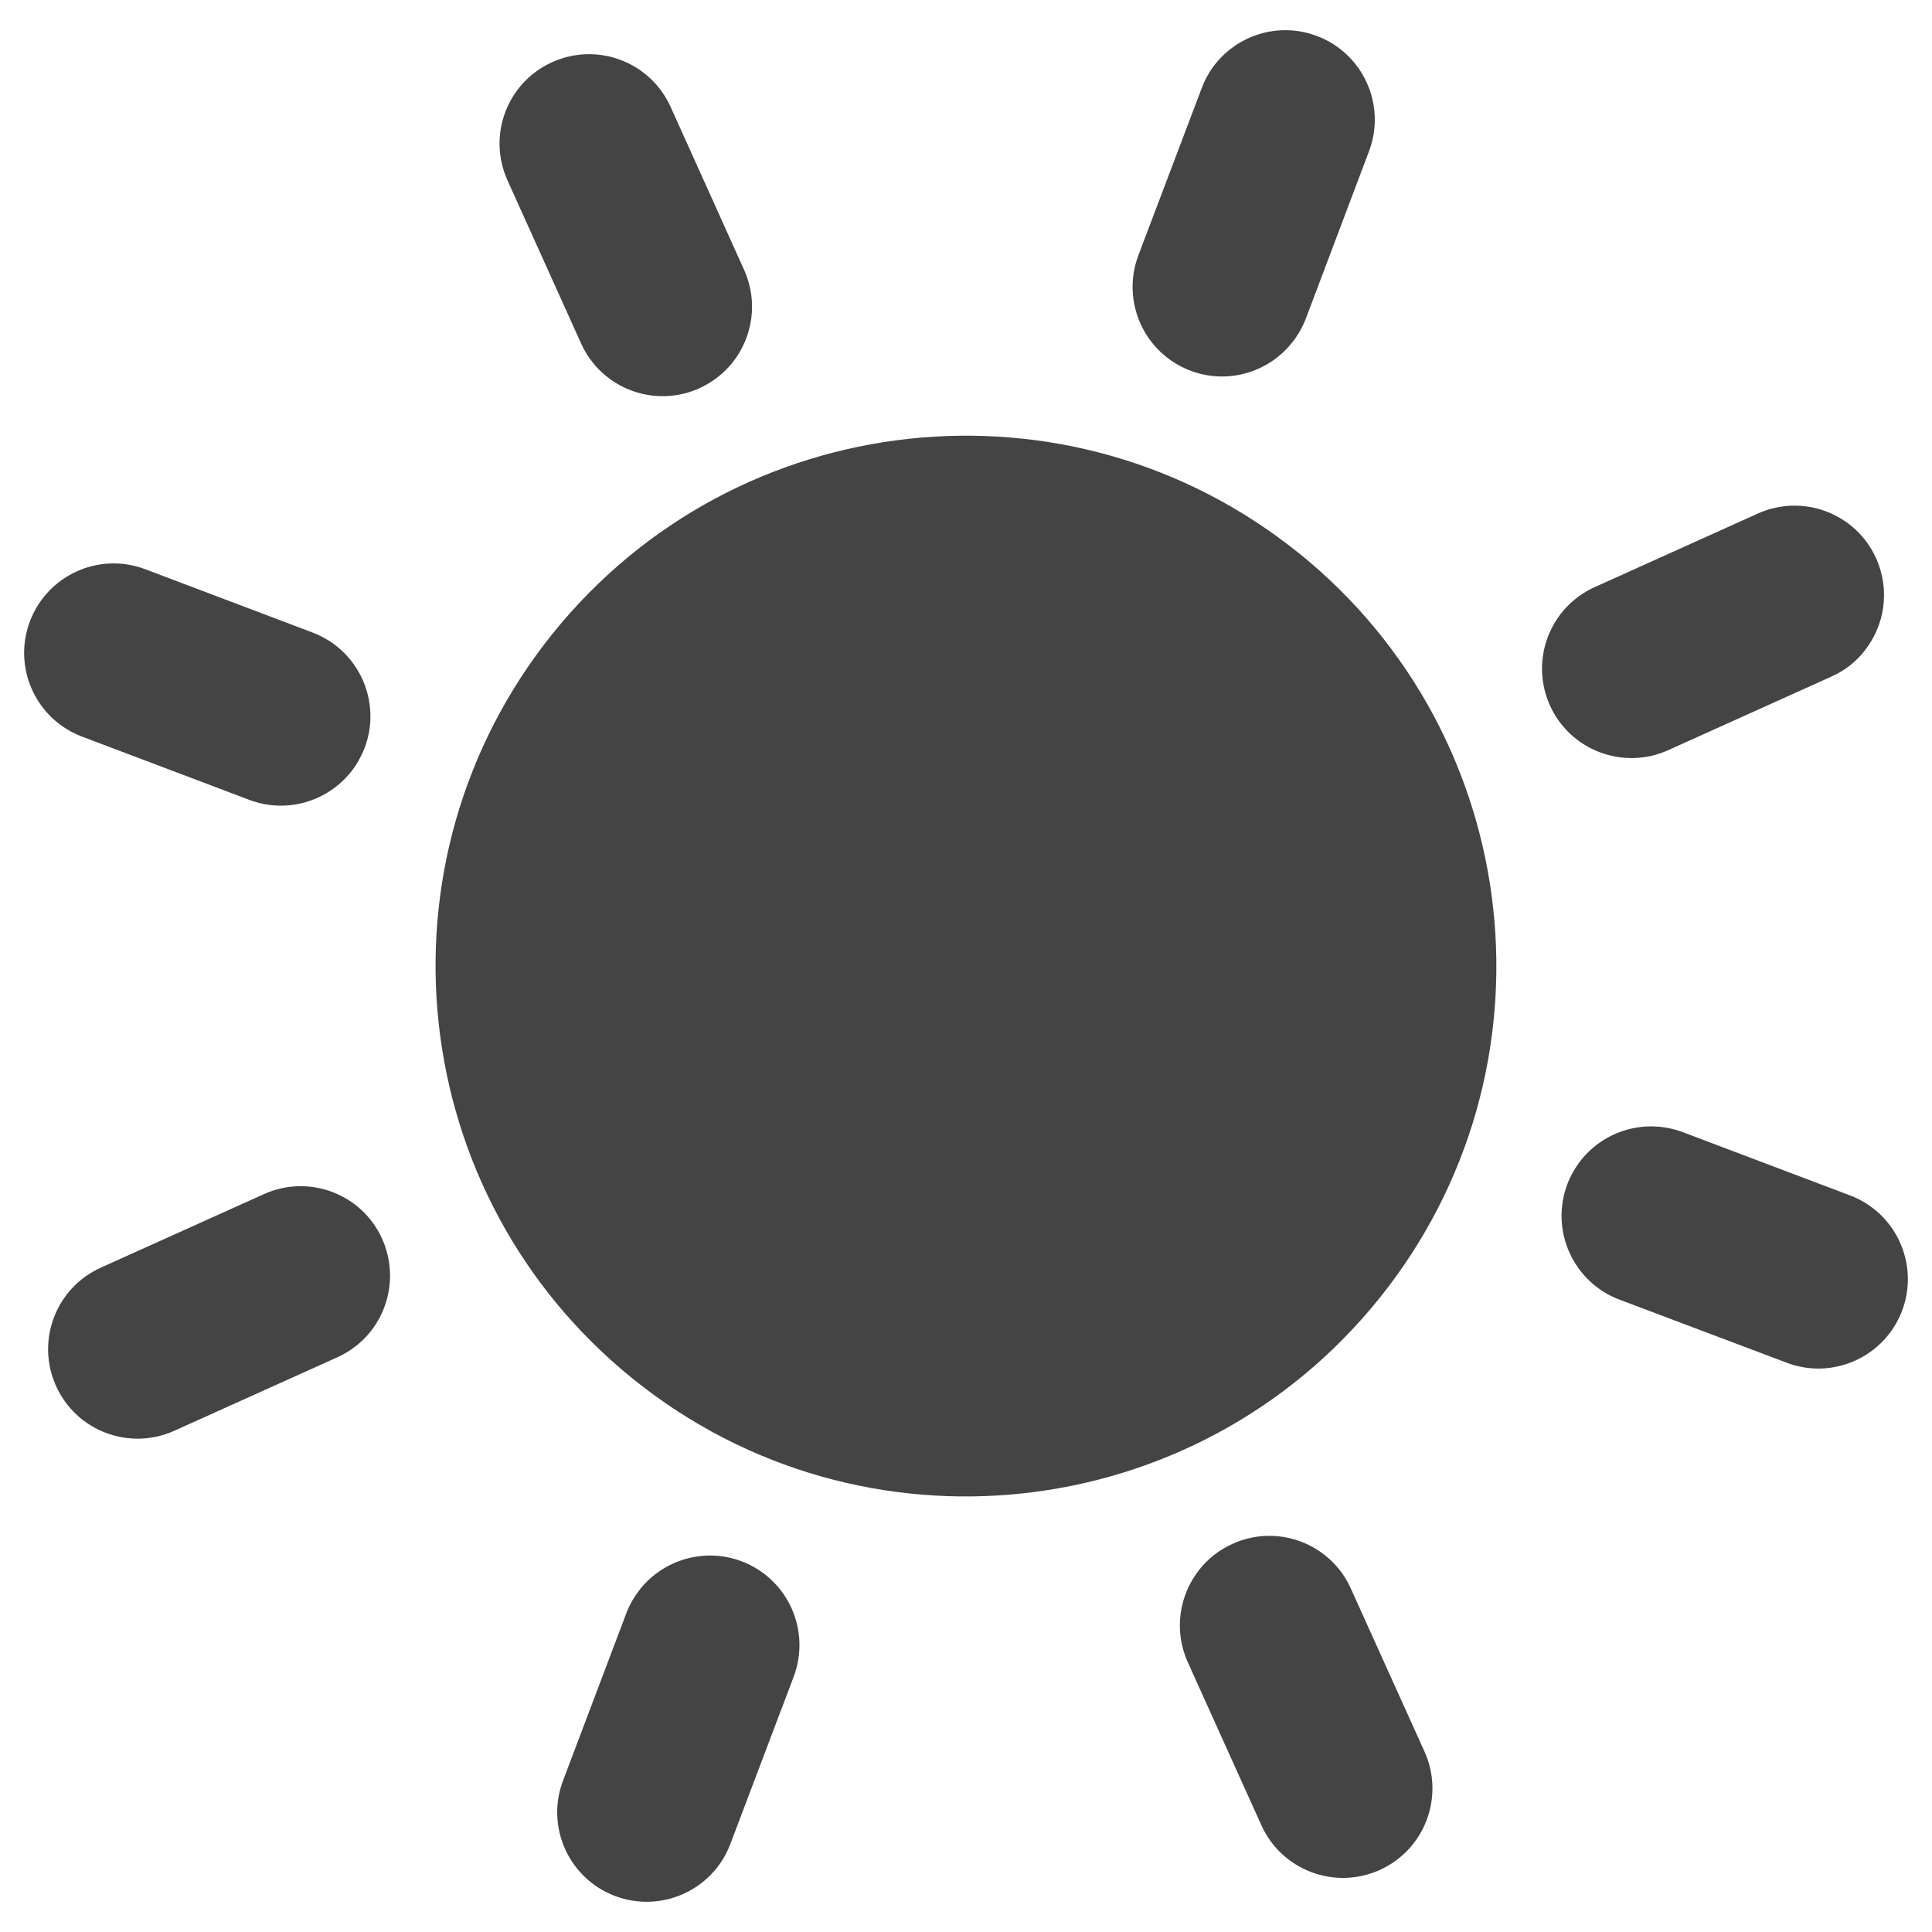 <?xml version="1.0" encoding="utf-8"?>
<!-- Generated by IcoMoon.io -->
<!DOCTYPE svg PUBLIC "-//W3C//DTD SVG 1.1//EN" "http://www.w3.org/Graphics/SVG/1.1/DTD/svg11.dtd">
<svg version="1.1" xmlns="http://www.w3.org/2000/svg" xmlns:xlink="http://www.w3.org/1999/xlink" width="36" height="36" viewBox="0 0 36 36">
<path fill="#444" d="M24.196 10.301c4.251 3.422 4.925 9.643 1.503 13.895-3.421 4.252-9.643 4.927-13.895 1.505-4.252-3.423-4.927-9.642-1.505-13.896 3.422-4.251 9.644-4.925 13.896-1.503z"></path>
<path fill="#444" d="M6.533 14.391c-0.439 0.545-1.196 0.775-1.889 0.513l-3.117-1.179c-0.861-0.327-1.295-1.288-0.969-2.149 0.326-0.86 1.287-1.295 2.147-0.97l3.118 1.18c0.863 0.326 1.296 1.288 0.972 2.149-0.066 0.169-0.154 0.321-0.261 0.456z"></path>
<path fill="#444" d="M24.068 6.393c-0.439 0.547-1.195 0.776-1.886 0.514-0.861-0.326-1.295-1.288-0.97-2.15l1.181-3.117c0.323-0.861 1.287-1.295 2.147-0.969 0.86 0.325 1.295 1.287 0.969 2.149l-1.177 3.118c-0.066 0.169-0.155 0.321-0.263 0.455z"></path>
<path fill="#444" d="M13.645 6.761c-0.16 0.197-0.367 0.361-0.612 0.473-0.838 0.379-1.826 0.006-2.205-0.834l-1.372-3.040c-0.378-0.839-0.006-1.824 0.834-2.202 0.839-0.38 1.826-0.006 2.205 0.832l1.371 3.040c0.266 0.591 0.16 1.258-0.221 1.731z"></path>
<path fill="#444" d="M6.9 24.817c-0.159 0.198-0.367 0.362-0.612 0.473l-3.040 1.37c-0.838 0.378-1.826 0.005-2.204-0.834s-0.006-1.826 0.834-2.205l3.039-1.37c0.838-0.379 1.826-0.006 2.204 0.833 0.266 0.594 0.16 1.259-0.221 1.733z"></path>
<path fill="#444" d="M34.738 12.135c-0.159 0.198-0.364 0.362-0.614 0.473l-3.039 1.37c-0.838 0.378-1.826 0.005-2.204-0.833-0.378-0.839-0.005-1.827 0.834-2.205l3.038-1.37c0.84-0.379 1.828-0.006 2.206 0.834 0.266 0.592 0.16 1.257-0.222 1.73z"></path>
<path fill="#444" d="M29.467 21.609c0.439-0.545 1.195-0.773 1.889-0.513l3.117 1.179c0.861 0.326 1.295 1.288 0.969 2.15-0.326 0.859-1.288 1.294-2.148 0.968l-3.12-1.177c-0.86-0.327-1.294-1.289-0.969-2.15 0.064-0.169 0.154-0.321 0.261-0.456z"></path>
<path fill="#444" d="M11.931 29.607c0.44-0.545 1.196-0.776 1.889-0.514 0.86 0.326 1.294 1.288 0.969 2.15l-1.18 3.117c-0.326 0.861-1.288 1.294-2.149 0.969-0.86-0.325-1.295-1.287-0.969-2.149l1.179-3.118c0.064-0.169 0.154-0.321 0.262-0.455z"></path>
<path fill="#444" d="M22.355 29.239c0.16-0.197 0.364-0.361 0.612-0.472 0.839-0.38 1.826-0.007 2.204 0.833l1.373 3.039c0.378 0.84 0.005 1.826-0.834 2.205-0.84 0.379-1.826 0.006-2.206-0.833l-1.372-3.040c-0.266-0.591-0.159-1.258 0.223-1.731z"></path>
</svg>
